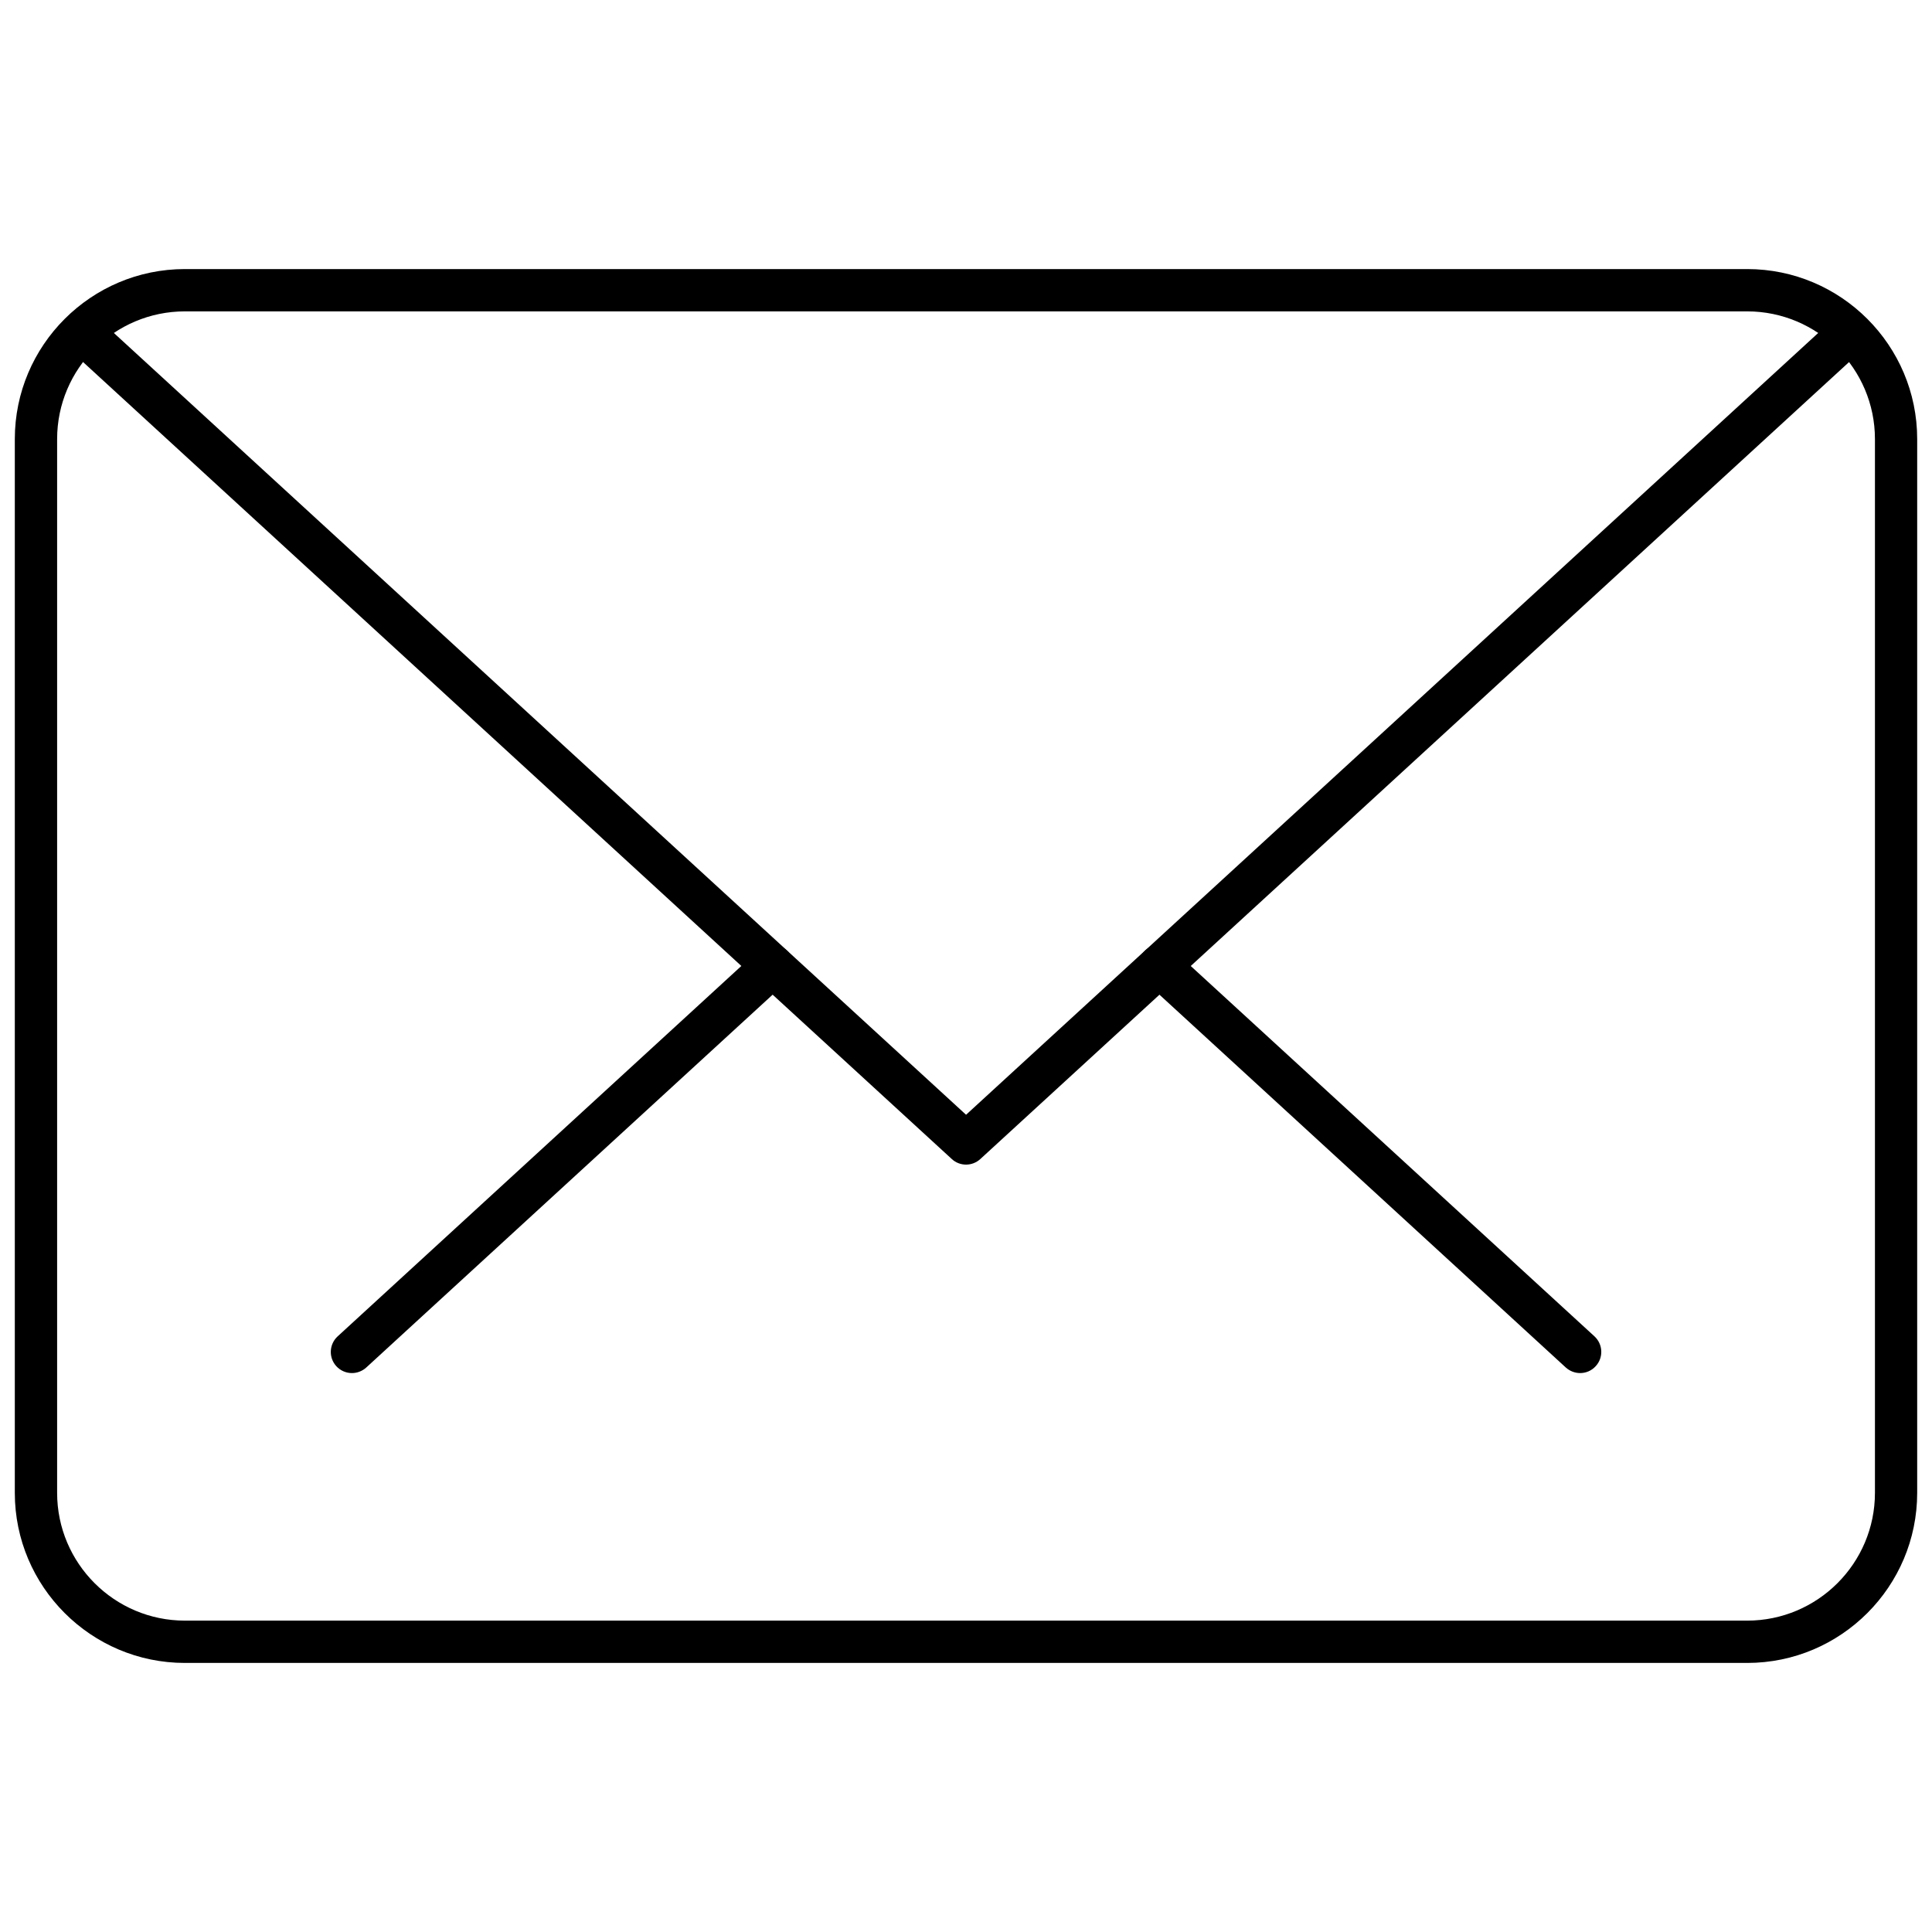 <svg width="30" height="30" viewBox="0 0 30 30" fill="none" xmlns="http://www.w3.org/2000/svg">
<path d="M27.13 25.822H2.871C1.415 25.822 0.23 24.637 0.23 23.182V6.818C0.23 5.362 1.415 4.178 2.871 4.178H27.13C28.586 4.178 29.77 5.362 29.77 6.818V23.181C29.77 24.637 28.586 25.822 27.13 25.822ZM2.871 4.835C1.777 4.835 0.887 5.724 0.887 6.818V23.181C0.887 24.275 1.777 25.165 2.871 25.165H27.13C28.224 25.165 29.114 24.275 29.114 23.181V6.818C29.114 5.724 28.224 4.835 27.13 4.835H2.871Z" fill="black"/>
<path d="M15.001 18.084C14.921 18.084 14.841 18.055 14.779 17.997L1.062 5.413C0.928 5.29 0.919 5.082 1.042 4.949C1.164 4.815 1.372 4.806 1.505 4.929L15.001 17.31L28.496 4.929C28.629 4.806 28.837 4.815 28.96 4.949C29.082 5.082 29.074 5.29 28.94 5.413L15.223 17.997C15.16 18.055 15.08 18.084 15.001 18.084Z" fill="black"/>
<path d="M5.465 21.321C5.376 21.321 5.288 21.285 5.223 21.215C5.1 21.081 5.11 20.873 5.243 20.751L11.775 14.758C11.909 14.635 12.116 14.645 12.239 14.778C12.362 14.912 12.353 15.12 12.219 15.242L5.687 21.235C5.624 21.292 5.544 21.321 5.465 21.321Z" fill="black"/>
<path d="M24.536 21.321C24.457 21.321 24.378 21.292 24.314 21.235L17.782 15.242C17.649 15.119 17.64 14.912 17.762 14.778C17.885 14.644 18.093 14.635 18.226 14.758L24.758 20.75C24.892 20.873 24.901 21.081 24.778 21.214C24.714 21.285 24.625 21.321 24.536 21.321Z" fill="black"/>
</svg>
